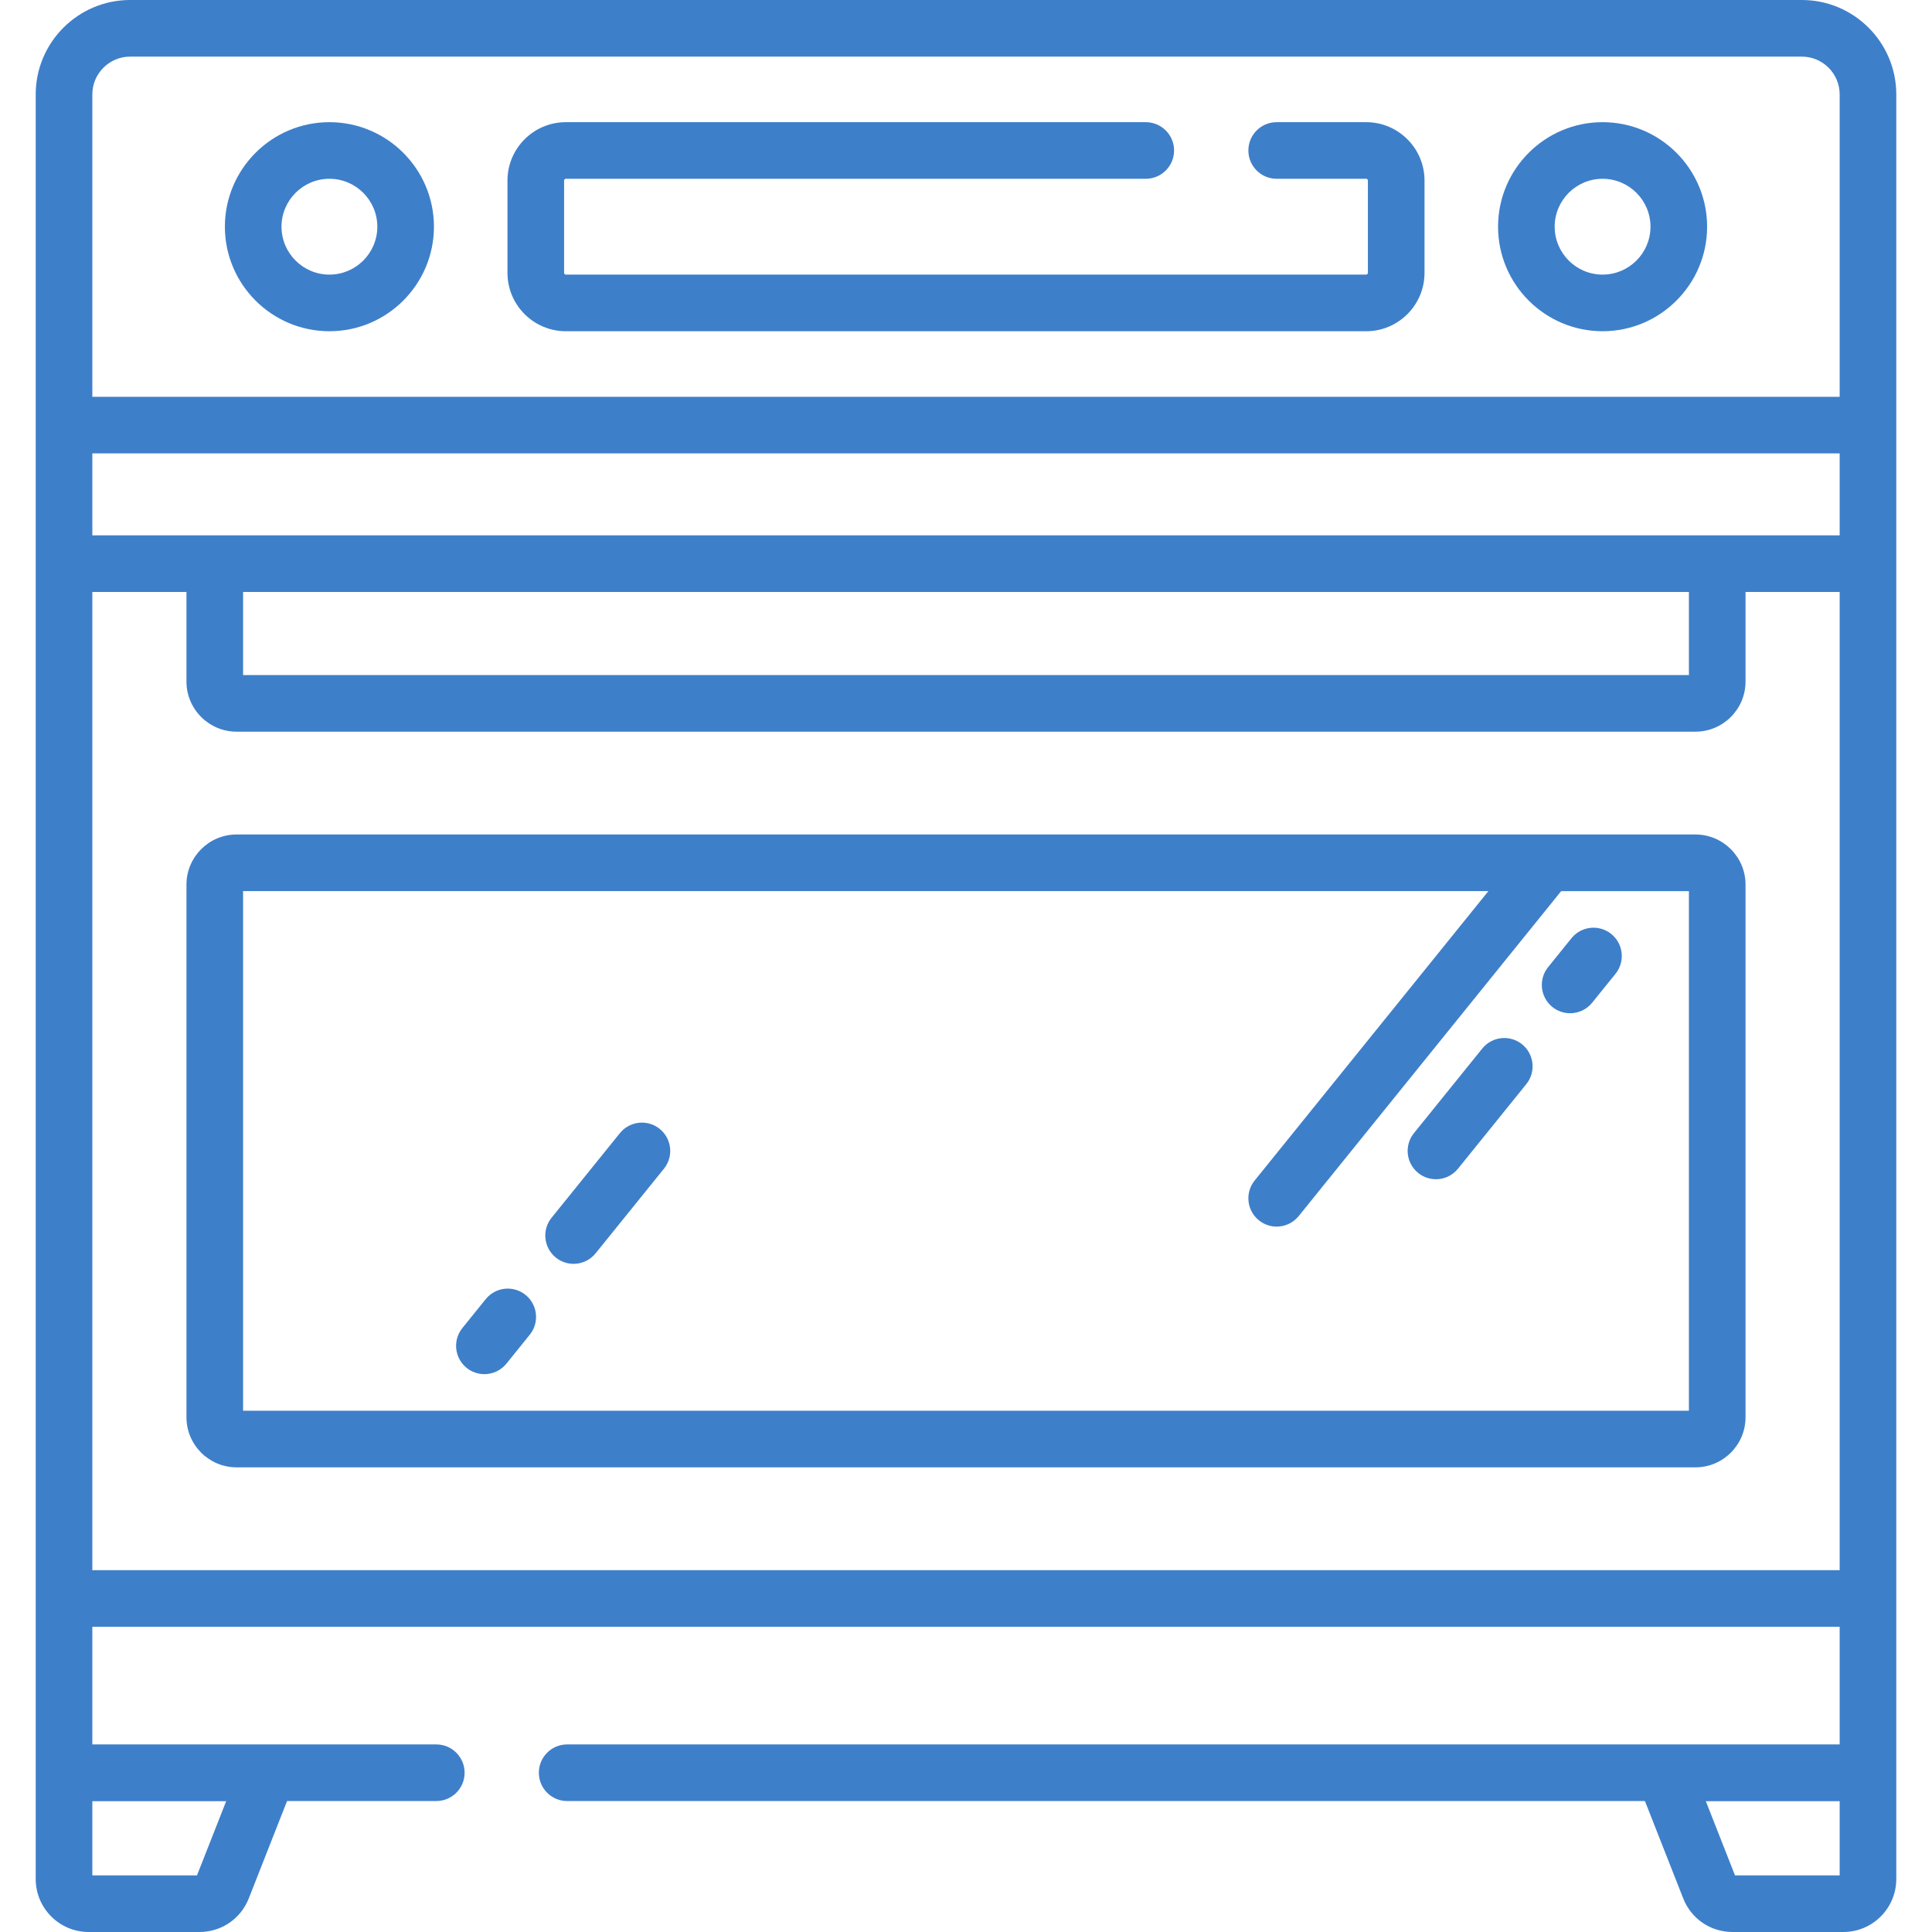 <svg fill="#3E7FCA" id="Capa_1"  enable-background="new 0 0 511.887 511.887" height="512" viewBox="0 0 511.887 511.887" width="512" xmlns="http://www.w3.org/2000/svg"><g><path d="m477.403 0h-442.919c-13.797 0-25.022 11.226-25.022 25.022v472.835c0 7.736 6.293 14.029 14.029 14.029h29.365c5.807 0 10.931-3.491 13.057-8.896l10.144-25.8h39.542c4.142 0 7.501-3.358 7.501-7.5s-3.358-7.5-7.501-7.5h-91.136v-31.17h462.961v31.169h-337.155c-4.142 0-7.501 3.358-7.501 7.5s3.358 7.5 7.501 7.5h285.561l10.145 25.801c2.125 5.404 7.25 8.895 13.057 8.895h29.365c7.736 0 14.029-6.293 14.029-14.029v-472.834c-.001-13.796-11.226-25.022-25.023-25.022zm-417.481 477.232-7.728 19.654h-27.731v-19.654zm427.502 19.653h-27.731l-7.728-19.654h35.459zm0-80.866h-462.961v-259.181h24.941v23.74c0 7.324 5.958 13.281 13.281 13.281h386.517c7.323 0 13.281-5.958 13.281-13.281v-23.74h24.941zm-423.019-237.161v-22.02h383.077v22.02zm423.019-37.021h-32.441-398.079-32.441v-21.708h462.961zm0-36.709h-462.961v-80.106c0-5.526 4.495-10.021 10.021-10.021h442.919c5.526 0 10.021 4.496 10.021 10.021z"/><path d="m449.202 221.1h-386.517c-7.323 0-13.281 5.958-13.281 13.281v141.116c0 7.324 5.958 13.281 13.281 13.281h386.517c7.323 0 13.281-5.958 13.281-13.281v-141.115c0-7.324-5.958-13.282-13.281-13.282zm-1.72 152.678h-383.077v-137.676h329.948l-61.929 76.674c-2.603 3.223-2.101 7.945 1.122 10.549 1.388 1.12 3.053 1.665 4.708 1.665 2.188 0 4.357-.953 5.839-2.787l69.543-86.1h33.846z"/><path d="m403.277 276.689c-3.223-2.602-7.945-2.099-10.548 1.122l-18.104 22.415c-2.603 3.223-2.101 7.946 1.122 10.548 1.388 1.12 3.053 1.665 4.708 1.665 2.188 0 4.357-.953 5.839-2.787l18.104-22.415c2.604-3.222 2.102-7.945-1.121-10.548z"/><path d="m411.297 266.794c1.388 1.12 3.053 1.665 4.708 1.665 2.188 0 4.357-.953 5.839-2.787l6.189-7.663c2.603-3.223 2.101-7.946-1.122-10.549-3.223-2.602-7.944-2.1-10.548 1.122l-6.189 7.663c-2.602 3.224-2.1 7.946 1.123 10.549z"/><path d="m174.793 299.104c-3.222-2.601-7.944-2.099-10.548 1.122l-18.103 22.414c-2.603 3.223-2.101 7.945 1.122 10.549 1.387 1.12 3.053 1.665 4.708 1.665 2.188 0 4.357-.953 5.839-2.787l18.103-22.414c2.604-3.223 2.102-7.945-1.121-10.549z"/><path d="m139.244 343.086c-3.222-2.604-7.945-2.102-10.548 1.121l-6.189 7.662c-2.603 3.223-2.101 7.945 1.122 10.548 1.388 1.121 3.053 1.666 4.709 1.666 2.188 0 4.357-.953 5.839-2.787l6.189-7.662c2.603-3.223 2.101-7.945-1.122-10.548z"/><path d="m87.279 32.37c-15.271 0-27.695 12.424-27.695 27.694 0 15.272 12.424 27.696 27.695 27.696s27.695-12.424 27.695-27.696c-.001-15.271-12.424-27.694-27.695-27.694zm0 40.388c-7 0-12.694-5.695-12.694-12.694s5.695-12.693 12.694-12.693c7 0 12.694 5.694 12.694 12.693s-5.695 12.694-12.694 12.694z"/><path d="m424.608 32.37c-15.271 0-27.695 12.424-27.695 27.694 0 15.272 12.424 27.696 27.695 27.696s27.695-12.424 27.695-27.696c.001-15.271-12.424-27.694-27.695-27.694zm0 40.388c-7 0-12.694-5.695-12.694-12.694s5.694-12.693 12.694-12.693 12.694 5.694 12.694 12.693-5.694 12.694-12.694 12.694z"/><path d="m361.968 32.37h-23.709c-4.142 0-7.501 3.358-7.501 7.5 0 4.143 3.358 7.5 7.501 7.5h23.709c.253 0 .46.206.46.459v24.469c0 .254-.206.46-.46.46h-212.05c-.253 0-.459-.206-.459-.46v-24.468c0-.253.206-.459.459-.459h153.654c4.142 0 7.501-3.357 7.501-7.5s-3.358-7.5-7.501-7.5h-153.654c-8.525 0-15.461 6.935-15.461 15.46v24.469c0 8.525 6.936 15.461 15.461 15.461h212.05c8.525 0 15.461-6.936 15.461-15.461v-24.47c0-8.525-6.936-15.46-15.461-15.46z"/></g></svg>